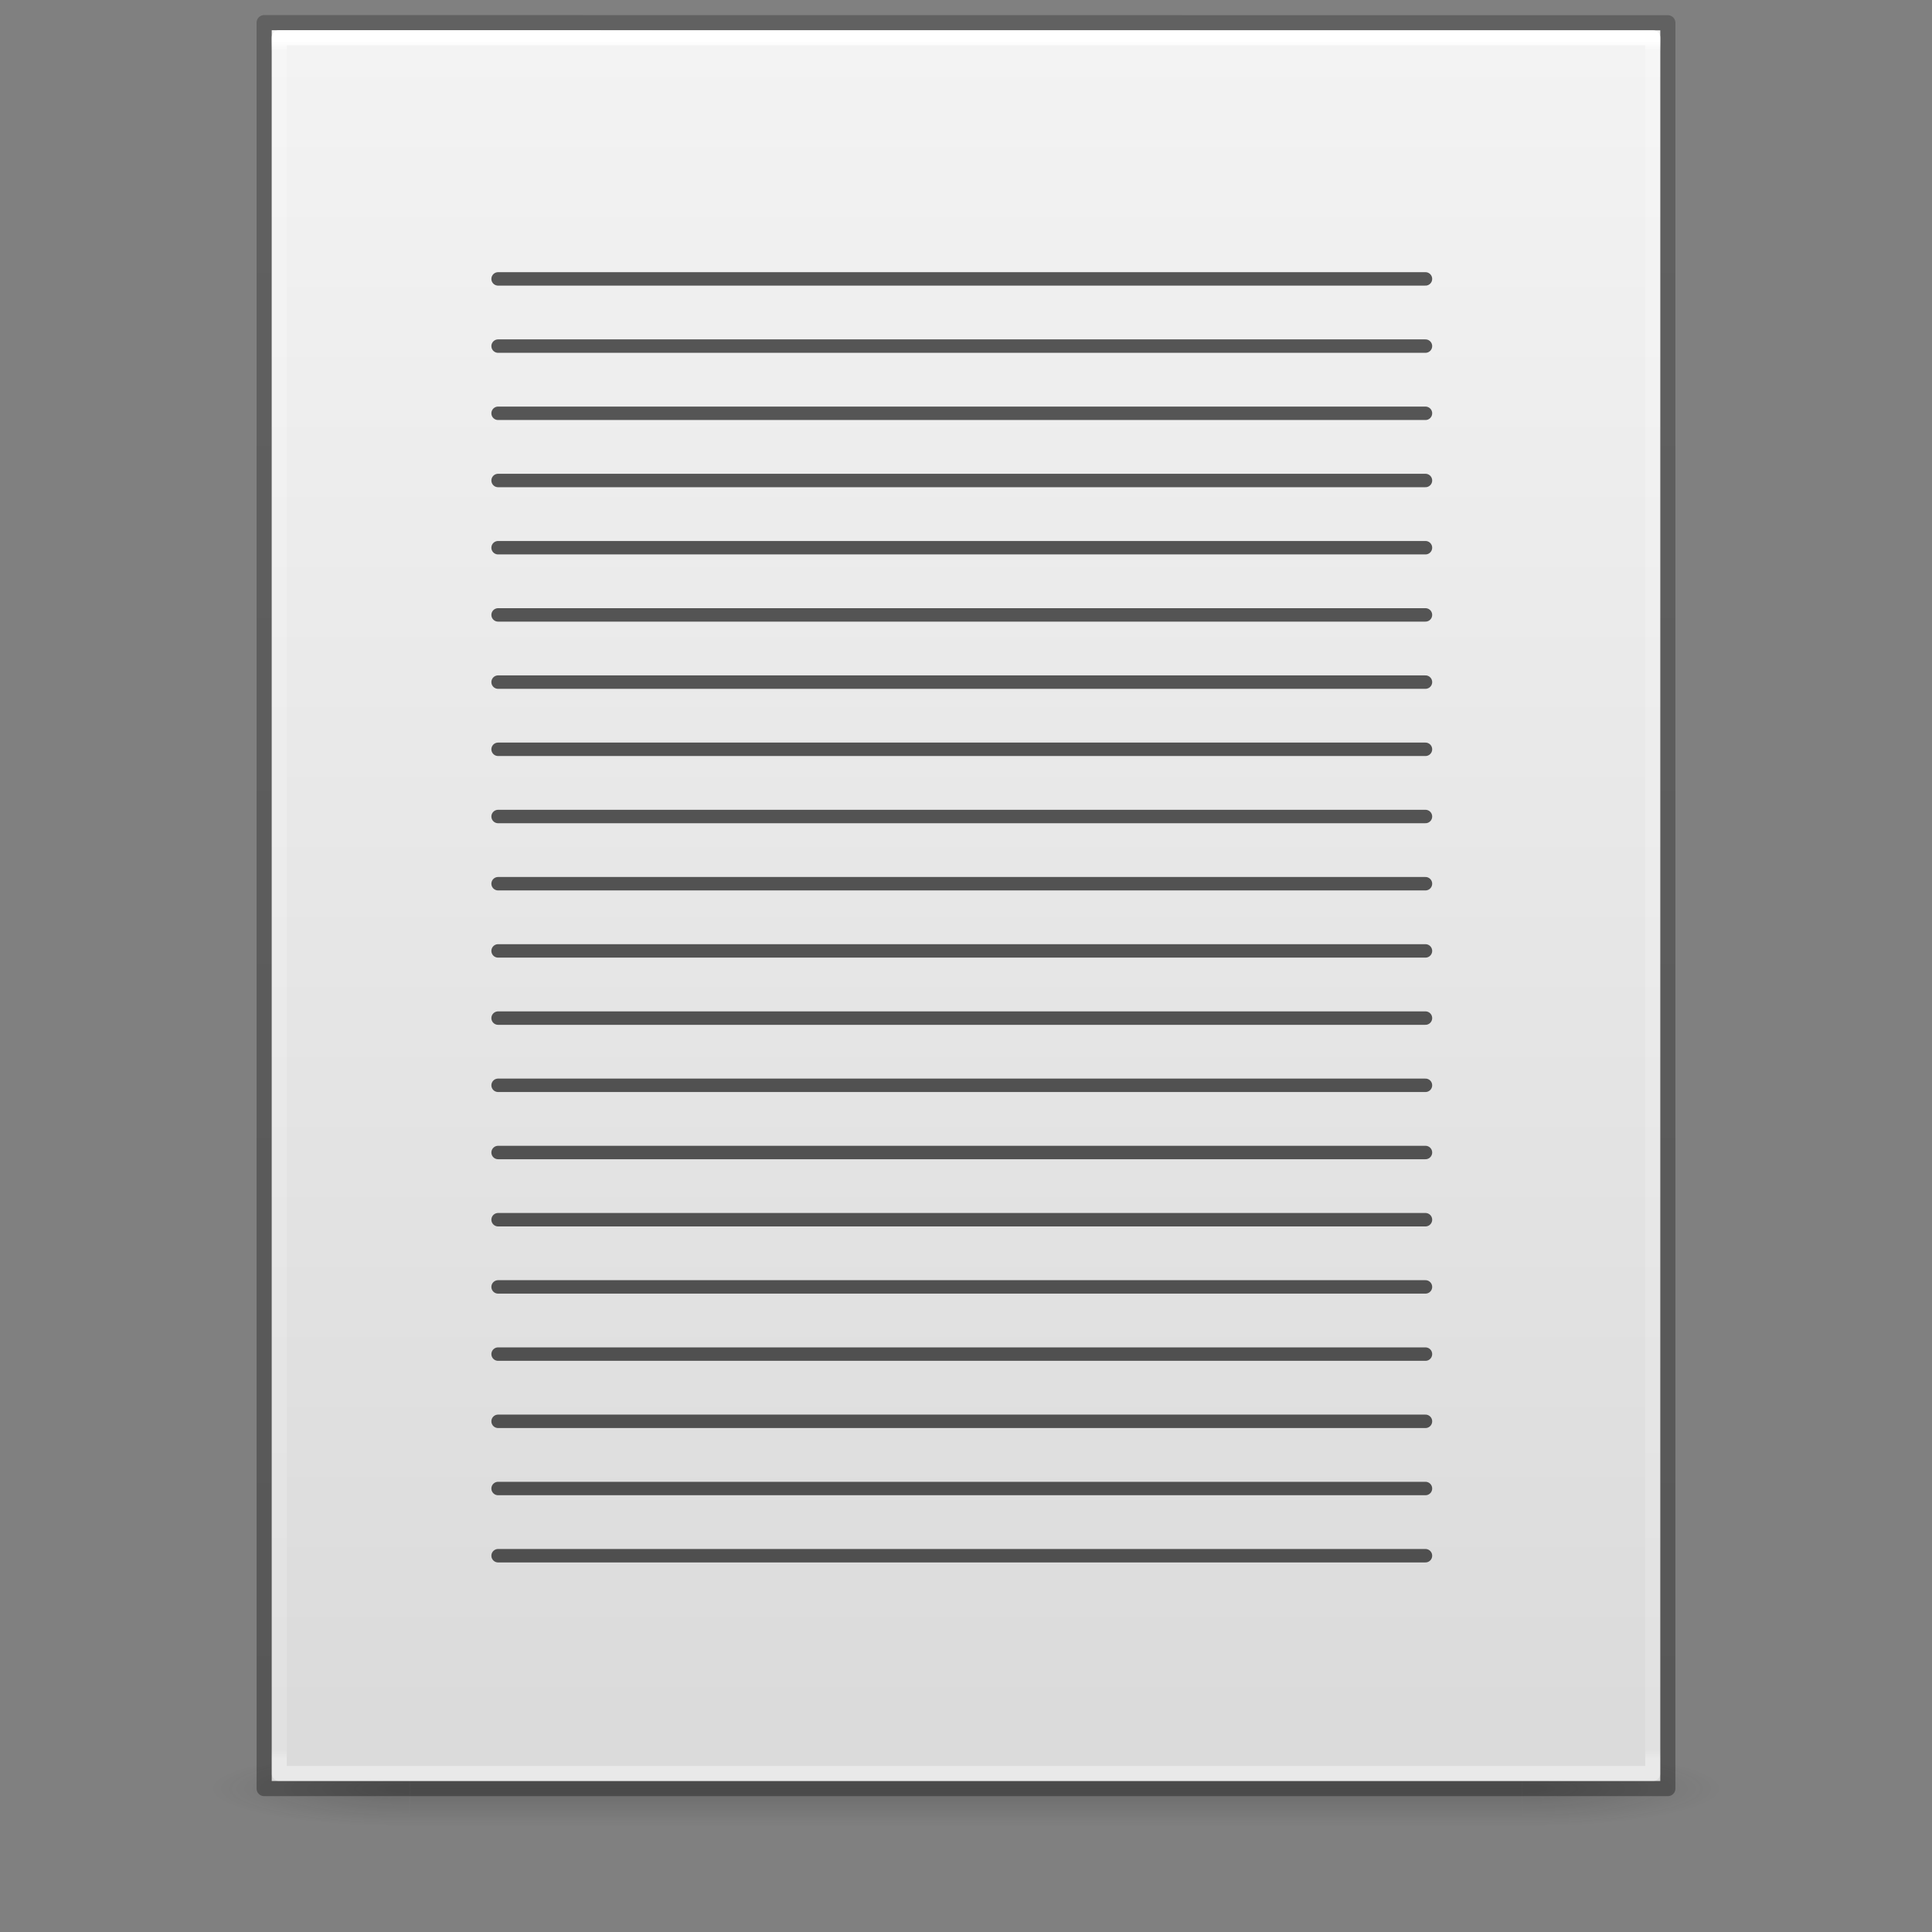 <?xml version="1.0" encoding="UTF-8" standalone="no"?>
<svg
   xmlns:osb="http://www.openswatchbook.org/uri/2009/osb"
   xmlns:dc="http://purl.org/dc/elements/1.1/"
   xmlns:cc="http://creativecommons.org/ns#"
   xmlns:rdf="http://www.w3.org/1999/02/22-rdf-syntax-ns#"
   xmlns:svg="http://www.w3.org/2000/svg"
   xmlns="http://www.w3.org/2000/svg"
   xmlns:xlink="http://www.w3.org/1999/xlink"
   xmlns:sodipodi="http://sodipodi.sourceforge.net/DTD/sodipodi-0.dtd"
   xmlns:inkscape="http://www.inkscape.org/namespaces/inkscape"
   id="svg3172"
   height="128"
   width="128"
   version="1.1"
   sodipodi:docname="document-page-margin-large.svg"
   inkscape:version="0.92.3 (2405546, 2018-03-11)">
  <rect width="100%" height="100%" fill="#808080" stroke="none"/>
  <sodipodi:namedview
     pagecolor="#ffffff"
     bordercolor="#666666"
     borderopacity="1"
     objecttolerance="10"
     gridtolerance="10"
     guidetolerance="10"
     inkscape:pageopacity="0"
     inkscape:pageshadow="2"
     inkscape:window-width="2359"
     inkscape:window-height="1489"
     id="namedview36"
     showgrid="true"
     inkscape:zoom="10.429825"
     inkscape:cx="44.357559"
     inkscape:cy="66.961916"
     inkscape:window-x="0"
     inkscape:window-y="30"
     inkscape:window-maximized="0"
     inkscape:current-layer="svg3172">
    <inkscape:grid
       type="xygrid"
       id="grid4546" />
  </sodipodi:namedview>
  <defs
     id="defs3174">
    <linearGradient
       id="linearGradient4649"
       osb:paint="solid">
      <stop
         style="stop-color:#808080;stop-opacity:1;"
         offset="0"
         id="stop4647" />
    </linearGradient>
    <linearGradient
       id="linearGradient3600">
      <stop
         offset="0"
         style="stop-color:#f4f4f4;stop-opacity:1"
         id="stop3602" />
      <stop
         offset="1"
         style="stop-color:#dbdbdb;stop-opacity:1"
         id="stop3604" />
    </linearGradient>
    <linearGradient
       id="linearGradient3702-501-757-486">
      <stop
         offset="0"
         style="stop-color:#181818;stop-opacity:0"
         id="stop3100" />
      <stop
         offset="0.5"
         style="stop-color:#181818;stop-opacity:1"
         id="stop3102" />
      <stop
         offset="1"
         style="stop-color:#181818;stop-opacity:0"
         id="stop3104" />
    </linearGradient>
    <linearGradient
       id="linearGradient3688-464-309-255">
      <stop
         offset="0"
         style="stop-color:#181818;stop-opacity:1"
         id="stop3094" />
      <stop
         offset="1"
         style="stop-color:#181818;stop-opacity:0"
         id="stop3096" />
    </linearGradient>
    <linearGradient
       gradientTransform="matrix(2.629,0,0,2.52,0.914,-4.358)"
       gradientUnits="userSpaceOnUse"
       xlink:href="#linearGradient3600"
       id="linearGradient3019-2"
       y2="47.013"
       x2="25.132"
       y1="0.985"
       x1="25.132" />
    <linearGradient
       gradientTransform="matrix(2.459,0,0,3.108,4.973,-14.595)"
       gradientUnits="userSpaceOnUse"
       xlink:href="#linearGradient3977-3"
       id="linearGradient3016-9"
       y2="42.195"
       x2="24"
       y1="5.564"
       x1="24" />
    <linearGradient
       id="linearGradient3977-3">
      <stop
         offset="0"
         style="stop-color:#ffffff;stop-opacity:1"
         id="stop3979-6" />
      <stop
         offset="0.006"
         style="stop-color:#ffffff;stop-opacity:0.235"
         id="stop3981-0" />
      <stop
         offset="0.994"
         style="stop-color:#ffffff;stop-opacity:0.157"
         id="stop3983-6" />
      <stop
         offset="1"
         style="stop-color:#ffffff;stop-opacity:0.392"
         id="stop3985-2" />
    </linearGradient>
    <linearGradient
       gradientTransform="matrix(2.146,0,0,2.379,158.09,-7.746)"
       gradientUnits="userSpaceOnUse"
       xlink:href="#linearGradient3104-6"
       id="linearGradient3148"
       y2="2.906"
       x2="-51.786"
       y1="50.786"
       x1="-51.786" />
    <linearGradient
       id="linearGradient3104-6">
      <stop
         offset="0"
         style="stop-color:#000000;stop-opacity:0.318"
         id="stop3106-3" />
      <stop
         offset="1"
         style="stop-color:#000000;stop-opacity:0.24"
         id="stop3108-9" />
    </linearGradient>
    <linearGradient
       gradientTransform="matrix(2.842,0,0,0.714,-4.211,87.43)"
       x1="25.058"
       y1="47.028"
       x2="25.058"
       y2="39.999"
       id="linearGradient4097"
       xlink:href="#linearGradient3702-501-757-486"
       gradientUnits="userSpaceOnUse" />
    <radialGradient
       cx="4.993"
       cy="43.5"
       r="2.5"
       fx="4.993"
       fy="43.5"
       id="radialGradient4095"
       xlink:href="#linearGradient3688-464-309-255"
       gradientUnits="userSpaceOnUse"
       gradientTransform="matrix(5.695,0,0,1,-52.665,-162.001)" />
    <radialGradient
       cx="4.993"
       cy="43.5"
       r="2.5"
       fx="4.993"
       fy="43.5"
       id="radialGradient4093"
       xlink:href="#linearGradient3688-464-309-255"
       gradientUnits="userSpaceOnUse"
       gradientTransform="matrix(5.695,0,0,1,75.335,75.001)" />
  </defs>
  <g
     transform="matrix(0.926,0,0,1,4.741,0)"
     style="opacity:0.2;stroke-width:1.039"
     id="g978">
    <rect
       width="14.211"
       height="5"
       x="103.789"
       y="116.001"
       id="rect2801"
       style="fill:url(#radialGradient4093);fill-opacity:1;stroke:none;stroke-width:1.481" />
    <rect
       width="14.211"
       height="5"
       x="-24.211"
       y="-121.001"
       transform="scale(-1)"
       id="rect3696"
       style="fill:url(#radialGradient4095);fill-opacity:1;stroke:none;stroke-width:1.481" />
    <rect
       width="79.579"
       height="5"
       x="24.211"
       y="116.001"
       id="rect3700"
       style="fill:url(#linearGradient4097);fill-opacity:1;stroke:none;stroke-width:1.481" />
  </g>
  <path
     style="display:inline;fill:url(#linearGradient3019-2);fill-opacity:1;stroke:none"
     id="path4160"
     d="m 18,2 c 21.082,0 92,0.007 92,0.007 L 110,118 c 0,0 -61.333,0 -92,0 0,-38.667 0,-77.333 0,-116 z" />
  <path
     style="fill:none;stroke:url(#linearGradient3016-9);stroke-width:1;stroke-linecap:round;stroke-linejoin:round;stroke-miterlimit:4;stroke-dasharray:none;stroke-dashoffset:0;stroke-opacity:1"
     id="rect6741-1"
     d="m 109.5,117.5 h -91 V 2.5 h 91 z" />
  <path
     style="display:inline;fill:none;stroke:url(#linearGradient3148);stroke-width:1;stroke-linecap:butt;stroke-linejoin:round;stroke-miterlimit:4;stroke-dasharray:none;stroke-dashoffset:0;stroke-opacity:1"
     id="path4160-6-1"
     d="m 17.5,1.5 c 21.311,0 93,0.008 93,0.008 l 1e-4,116.992 c 0,0 -62,0 -93,0 0,-39 0,-78 0,-116.999 z" />
  <path
     style="fill:#666666;fill-opacity:1;stroke:#000000;stroke-width:0.89px;stroke-linecap:round;stroke-linejoin:round;stroke-opacity:0.642"
     d="M 33,18.478 H 94.441"
     id="path4548"
     inkscape:connector-curvature="0" />
  <path
     style="fill:#666666;fill-opacity:1;stroke:#000000;stroke-width:0.89px;stroke-linecap:round;stroke-linejoin:round;stroke-opacity:0.642"
     d="M 33,22.93 H 94.441"
     id="path4548-3"
     inkscape:connector-curvature="0"
     inkscape:transform-center-x="17.501877"
     inkscape:transform-center-y="-3.9272503" />
  <path
     style="fill:#666666;fill-opacity:1;stroke:#000000;stroke-width:0.89px;stroke-linecap:round;stroke-linejoin:round;stroke-opacity:0.642"
     d="M 33,27.382 H 94.441"
     id="path4548-6"
     inkscape:connector-curvature="0" />
  <path
     style="fill:#666666;fill-opacity:1;stroke:#000000;stroke-width:0.89px;stroke-linecap:round;stroke-linejoin:round;stroke-opacity:0.642"
     d="M 33,31.834 H 94.441"
     id="path4548-3-7"
     inkscape:connector-curvature="0"
     inkscape:transform-center-x="17.501877"
     inkscape:transform-center-y="-3.9272505" />
  <path
     style="fill:#666666;fill-opacity:1;stroke:#000000;stroke-width:0.89px;stroke-linecap:round;stroke-linejoin:round;stroke-opacity:0.642"
     d="M 33,36.287 H 94.441"
     id="path4548-5"
     inkscape:connector-curvature="0" />
  <path
     style="fill:#666666;fill-opacity:1;stroke:#000000;stroke-width:0.89px;stroke-linecap:round;stroke-linejoin:round;stroke-opacity:0.642"
     d="M 33,40.739 H 94.441"
     id="path4548-3-3"
     inkscape:connector-curvature="0"
     inkscape:transform-center-x="17.501877"
     inkscape:transform-center-y="-3.9272507" />
  <path
     style="fill:#666666;fill-opacity:1;stroke:#000000;stroke-width:0.89px;stroke-linecap:round;stroke-linejoin:round;stroke-opacity:0.642"
     d="M 33,45.191 H 94.441"
     id="path4548-56"
     inkscape:connector-curvature="0" />
  <path
     style="fill:#666666;fill-opacity:1;stroke:#000000;stroke-width:0.89px;stroke-linecap:round;stroke-linejoin:round;stroke-opacity:0.642"
     d="M 33,49.643 H 94.441"
     id="path4548-3-2"
     inkscape:connector-curvature="0"
     inkscape:transform-center-x="17.501877"
     inkscape:transform-center-y="-3.9272509" />
  <path
     style="fill:#666666;fill-opacity:1;stroke:#000000;stroke-width:0.89px;stroke-linecap:round;stroke-linejoin:round;stroke-opacity:0.642"
     d="M 33,54.096 H 94.441"
     id="path4548-9"
     inkscape:connector-curvature="0" />
  <path
     style="fill:#666666;fill-opacity:1;stroke:#000000;stroke-width:0.89px;stroke-linecap:round;stroke-linejoin:round;stroke-opacity:0.642"
     d="M 33,58.548 H 94.441"
     id="path4548-3-1"
     inkscape:connector-curvature="0"
     inkscape:transform-center-x="17.501877"
     inkscape:transform-center-y="-3.9272501" />
  <path
     style="fill:#666666;fill-opacity:1;stroke:#000000;stroke-width:0.89px;stroke-linecap:round;stroke-linejoin:round;stroke-opacity:0.642"
     d="M 33,63 H 94.441"
     id="path4548-2"
     inkscape:connector-curvature="0" />
  <path
     style="fill:#666666;fill-opacity:1;stroke:#000000;stroke-width:0.89px;stroke-linecap:round;stroke-linejoin:round;stroke-opacity:0.642"
     d="M 33,67.452 H 94.441"
     id="path4548-3-70"
     inkscape:connector-curvature="0"
     inkscape:transform-center-x="17.501877"
     inkscape:transform-center-y="-3.9272503" />
  <path
     style="fill:#666666;fill-opacity:1;stroke:#000000;stroke-width:0.89px;stroke-linecap:round;stroke-linejoin:round;stroke-opacity:0.642"
     d="M 33,71.904 H 94.441"
     id="path4548-93"
     inkscape:connector-curvature="0" />
  <path
     style="fill:#666666;fill-opacity:1;stroke:#000000;stroke-width:0.89px;stroke-linecap:round;stroke-linejoin:round;stroke-opacity:0.642"
     d="M 33,76.357 H 94.441"
     id="path4548-3-6"
     inkscape:connector-curvature="0"
     inkscape:transform-center-x="17.501877"
     inkscape:transform-center-y="-3.9272505" />
  <path
     style="fill:#666666;fill-opacity:1;stroke:#000000;stroke-width:0.89px;stroke-linecap:round;stroke-linejoin:round;stroke-opacity:0.642"
     d="M 33,80.809 H 94.441"
     id="path4548-0"
     inkscape:connector-curvature="0" />
  <path
     style="fill:#666666;fill-opacity:1;stroke:#000000;stroke-width:0.89px;stroke-linecap:round;stroke-linejoin:round;stroke-opacity:0.642"
     d="M 33,85.261 H 94.441"
     id="path4548-3-62"
     inkscape:connector-curvature="0"
     inkscape:transform-center-x="17.501877"
     inkscape:transform-center-y="-3.9272507" />
  <path
     style="fill:#666666;fill-opacity:1;stroke:#000000;stroke-width:0.89px;stroke-linecap:round;stroke-linejoin:round;stroke-opacity:0.642"
     d="M 33,89.713 H 94.441"
     id="path4548-61"
     inkscape:connector-curvature="0" />
  <path
     style="fill:#666666;fill-opacity:1;stroke:#000000;stroke-width:0.89px;stroke-linecap:round;stroke-linejoin:round;stroke-opacity:0.642"
     d="M 33,94.166 H 94.441"
     id="path4548-3-8"
     inkscape:connector-curvature="0"
     inkscape:transform-center-x="17.501877"
     inkscape:transform-center-y="-3.92725" />
  <path
     style="fill:#666666;fill-opacity:1;stroke:#000000;stroke-width:0.89px;stroke-linecap:round;stroke-linejoin:round;stroke-opacity:0.642"
     d="M 33,98.618 H 94.441"
     id="path4548-7"
     inkscape:connector-curvature="0" />
  <path
     style="fill:#666666;fill-opacity:1;stroke:#000000;stroke-width:0.89px;stroke-linecap:round;stroke-linejoin:round;stroke-opacity:0.642"
     d="M 33,103.07 H 94.441"
     id="path4548-3-9"
     inkscape:connector-curvature="0"
     inkscape:transform-center-x="17.501877"
     inkscape:transform-center-y="-3.9272502" />
</svg>
